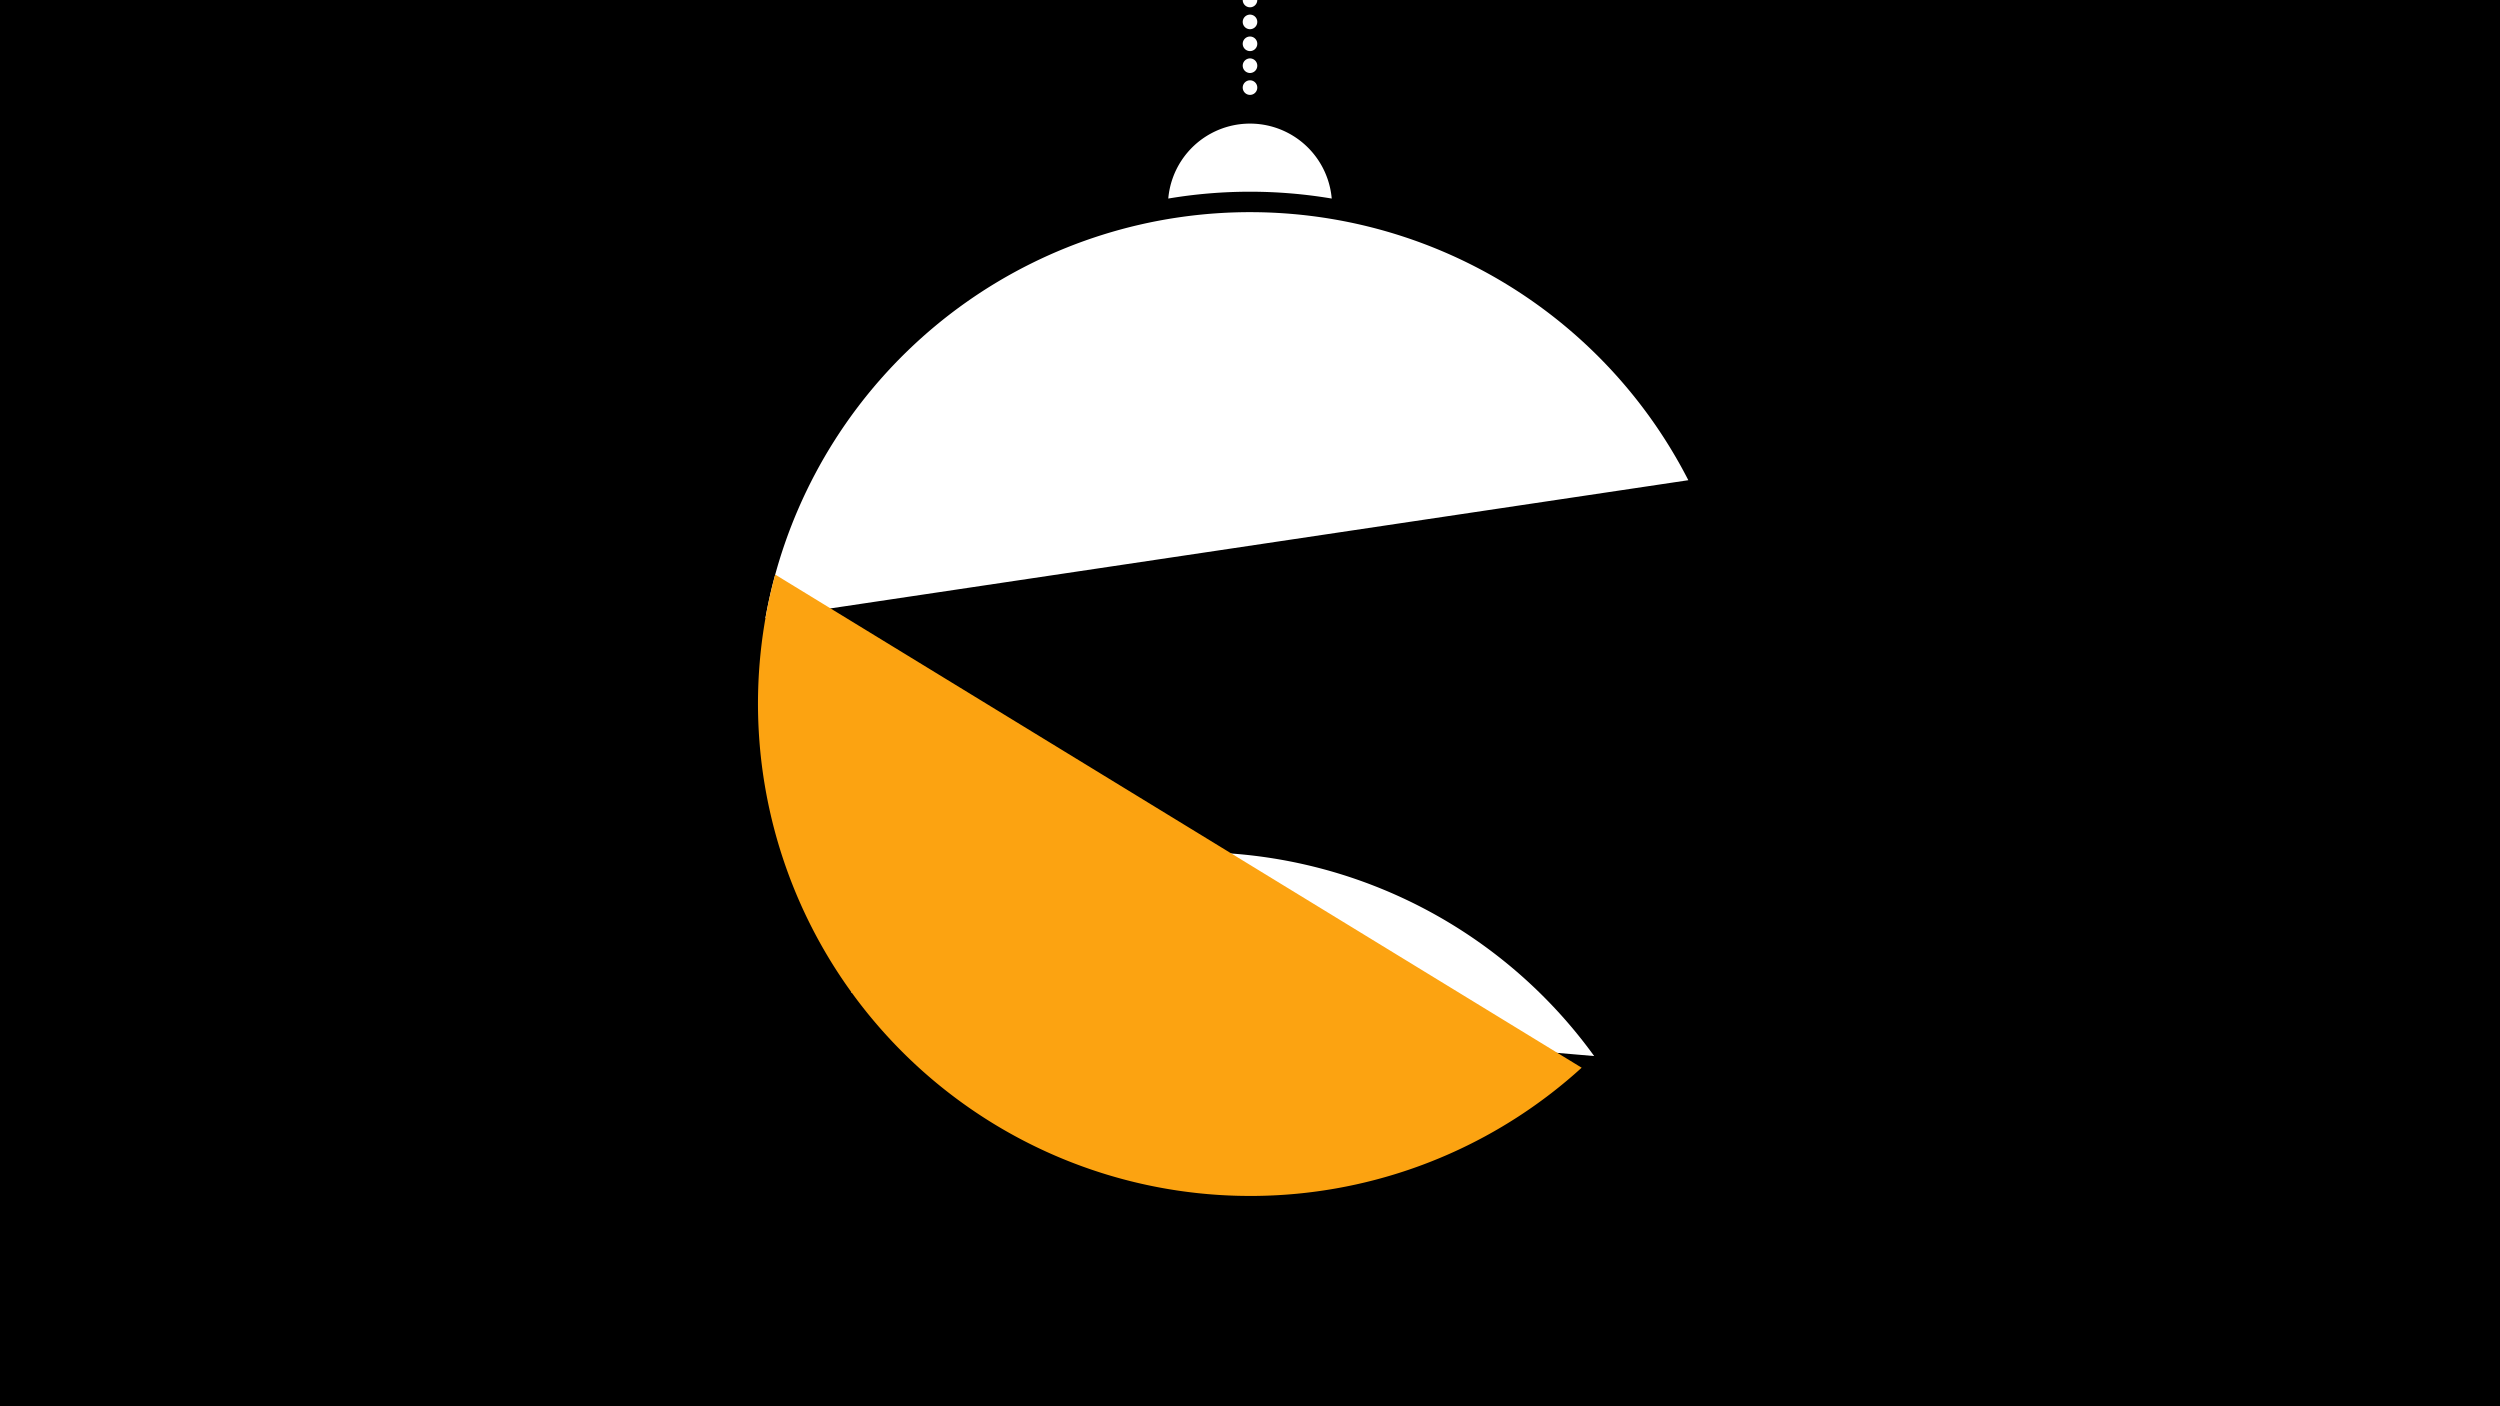 <svg width="1200" height="675" viewBox="-500 -500 1200 675" xmlns="http://www.w3.org/2000/svg"><path d="M-500-500h1200v675h-1200z" fill="#000"/><path d="M139.228,-404.694A 39.375 39.375 0 0 0 60.772 -404.694A 236 236 0 0 1 139.228 -404.694" fill="#fff"/><path d="M100,-500V-447.469" stroke="#fff" stroke-linecap="round" stroke-dasharray="0.01 10.5" stroke-width="7"/><path d="M-132.6-203.3l443-66.2a236.3 236.3 0 0 0-443 66.2" fill="#ffffff" /><path d="M-91.5-23.6l356.7 30.5a236.3 236.3 0 0 0-356.7-30.5" fill="#ffffff" /><path d="M-127.9-224.2l387.1 236.7a236.3 236.3 0 0 1-387.1-236.7" fill="#fca311" /></svg>